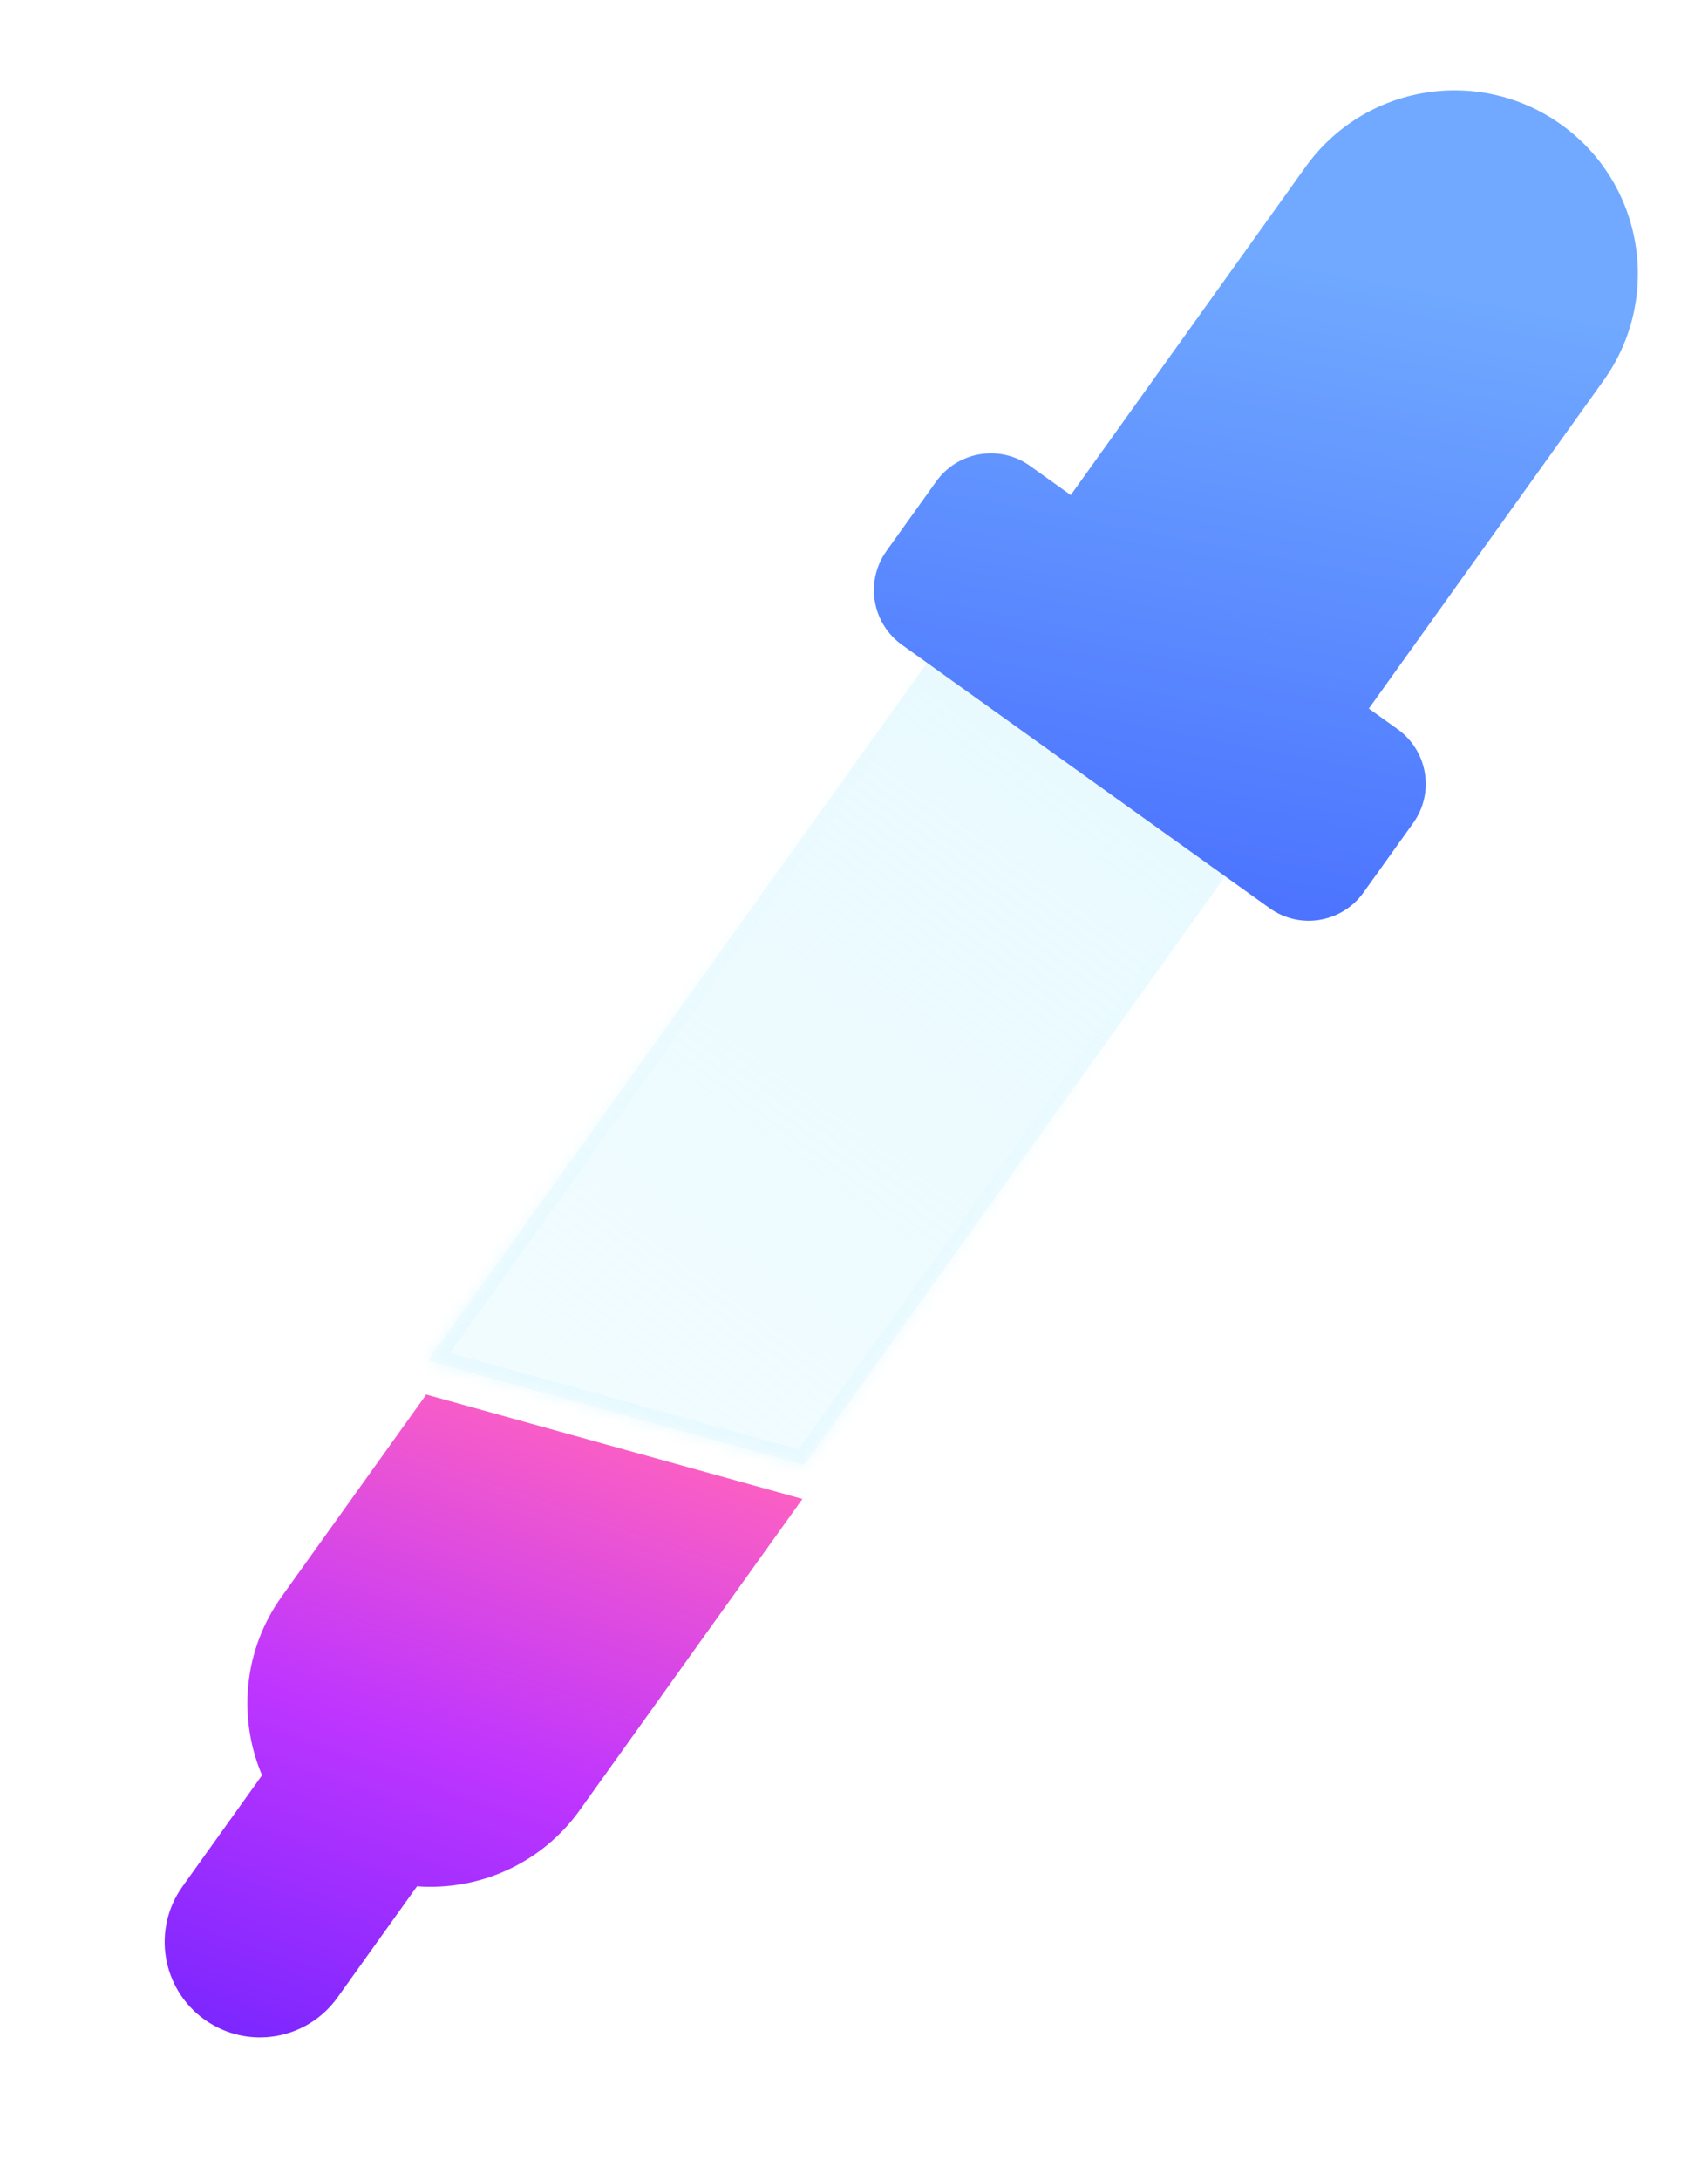 <svg width="127" height="162" viewBox="0 0 127 162" fill="none" xmlns="http://www.w3.org/2000/svg">
<g filter="url(#filter0_bdf_77:24)">
<path fill-rule="evenodd" clip-rule="evenodd" d="M59.663 109.39L31.693 101.633L20.942 116.65C18.072 120.659 17.687 125.696 19.484 129.925L13.568 138.189C11.29 141.372 12.023 145.799 15.205 148.077C18.388 150.356 22.815 149.623 25.093 146.44L31.009 138.176C35.592 138.514 40.236 136.526 43.107 132.517L59.663 109.39Z" fill="url(#paint0_linear_77:24)"/>
</g>
<g filter="url(#filter1_b_77:24)">
<mask id="path-2-inside-1_77:24" fill="white">
<path fill-rule="evenodd" clip-rule="evenodd" d="M70.246 47.42L92.41 63.287L59.778 108.87L31.808 101.113L70.246 47.42Z"/>
</mask>
<path fill-rule="evenodd" clip-rule="evenodd" d="M70.246 47.42L92.41 63.287L59.778 108.87L31.808 101.113L70.246 47.42Z" fill="url(#paint1_linear_77:24)"/>
<path d="M92.41 63.287L93.223 63.869L93.805 63.056L92.992 62.474L92.41 63.287ZM70.246 47.42L70.828 46.607L70.014 46.025L69.432 46.838L70.246 47.42ZM59.778 108.87L59.511 109.834L60.184 110.02L60.591 109.452L59.778 108.87ZM31.808 101.113L30.995 100.531L30.162 101.694L31.541 102.076L31.808 101.113ZM92.992 62.474L70.828 46.607L69.663 48.233L91.828 64.1L92.992 62.474ZM60.591 109.452L93.223 63.869L91.597 62.705L58.965 108.288L60.591 109.452ZM31.541 102.076L59.511 109.834L60.045 107.906L32.075 100.149L31.541 102.076ZM69.432 46.838L30.995 100.531L32.621 101.695L71.059 48.002L69.432 46.838Z" fill="url(#paint2_linear_77:24)" mask="url(#path-2-inside-1_77:24)"/>
</g>
<g filter="url(#filter2_df_77:24)">
<path fill-rule="evenodd" clip-rule="evenodd" d="M116.087 7.26C109.966 2.878 101.453 4.288 97.071 10.409L79.618 34.789L101.782 50.656L119.235 26.276C123.617 20.155 122.207 11.642 116.087 7.26ZM76.59 32.622C74.345 31.015 71.222 31.532 69.614 33.778L65.915 38.945C64.308 41.19 64.825 44.313 67.07 45.921L94.402 65.487C96.647 67.095 99.77 66.577 101.378 64.332L105.077 59.165C106.685 56.919 106.167 53.796 103.922 52.189L76.59 32.622Z" fill="url(#paint3_linear_77:24)"/>
</g>
<defs>
<filter id="filter0_bdf_77:24" x="0.067" y="89.493" width="63.639" height="72.507" filterUnits="userSpaceOnUse" color-interpolation-filters="sRGB">
<feFlood flood-opacity="0" result="BackgroundImageFix"/>
<feGaussianBlur in="BackgroundImage" stdDeviation="2"/>
<feComposite in2="SourceAlpha" operator="in" result="effect1_backgroundBlur_77:24"/>
<feColorMatrix in="SourceAlpha" type="matrix" values="0 0 0 0 0 0 0 0 0 0 0 0 0 0 0 0 0 0 127 0" result="hardAlpha"/>
<feOffset dy="2"/>
<feGaussianBlur stdDeviation="2"/>
<feComposite in2="hardAlpha" operator="out"/>
<feColorMatrix type="matrix" values="0 0 0 0 0.475 0 0 0 0 0.149 0 0 0 0 1 0 0 0 0.25 0"/>
<feBlend mode="normal" in2="effect1_backgroundBlur_77:24" result="effect2_dropShadow_77:24"/>
<feBlend mode="normal" in="SourceGraphic" in2="effect2_dropShadow_77:24" result="shape"/>
<feGaussianBlur stdDeviation="0.5" result="effect3_foregroundBlur_77:24"/>
</filter>
<filter id="filter1_b_77:24" x="27.708" y="43.379" width="68.786" height="77.631" filterUnits="userSpaceOnUse" color-interpolation-filters="sRGB">
<feFlood flood-opacity="0" result="BackgroundImageFix"/>
<feGaussianBlur in="BackgroundImage" stdDeviation="2"/>
<feComposite in2="SourceAlpha" operator="in" result="effect1_backgroundBlur_77:24"/>
<feBlend mode="normal" in="SourceGraphic" in2="effect1_backgroundBlur_77:24" result="shape"/>
</filter>
<filter id="filter2_df_77:24" x="59.818" y="0.613" width="66.637" height="72.928" filterUnits="userSpaceOnUse" color-interpolation-filters="sRGB">
<feFlood flood-opacity="0" result="BackgroundImageFix"/>
<feColorMatrix in="SourceAlpha" type="matrix" values="0 0 0 0 0 0 0 0 0 0 0 0 0 0 0 0 0 0 127 0" result="hardAlpha"/>
<feOffset dy="2"/>
<feGaussianBlur stdDeviation="2"/>
<feComposite in2="hardAlpha" operator="out"/>
<feColorMatrix type="matrix" values="0 0 0 0 0.298 0 0 0 0 0.455 0 0 0 0 1 0 0 0 0.25 0"/>
<feBlend mode="normal" in2="BackgroundImageFix" result="effect1_dropShadow_77:24"/>
<feBlend mode="normal" in="SourceGraphic" in2="effect1_dropShadow_77:24" result="shape"/>
<feGaussianBlur stdDeviation="0.5" result="effect2_foregroundBlur_77:24"/>
</filter>
<linearGradient id="paint0_linear_77:24" x1="37.116" y1="99.668" x2="18.968" y2="151.075" gradientUnits="userSpaceOnUse">
<stop stop-color="#FF62C0"/>
<stop offset="0.516" stop-color="#BE35FF"/>
<stop offset="1" stop-color="#7926FF"/>
</linearGradient>
<linearGradient id="paint1_linear_77:24" x1="-6.329" y1="176.982" x2="79.353" y2="58.492" gradientUnits="userSpaceOnUse">
<stop stop-color="#E4F9FF" stop-opacity="0.1"/>
<stop offset="1" stop-color="#E4F9FF" stop-opacity="0.8"/>
</linearGradient>
<linearGradient id="paint2_linear_77:24" x1="72" y1="62" x2="52" y2="110" gradientUnits="userSpaceOnUse">
<stop stop-color="#E4F9FF" stop-opacity="0.1"/>
<stop offset="1" stop-color="#E4F9FF" stop-opacity="0.8"/>
</linearGradient>
<linearGradient id="paint3_linear_77:24" x1="104.71" y1="19.038" x2="95.779" y2="65.419" gradientUnits="userSpaceOnUse">
<stop stop-color="#70A9FF"/>
<stop offset="1" stop-color="#4C74FF"/>
</linearGradient>
</defs>
</svg>
